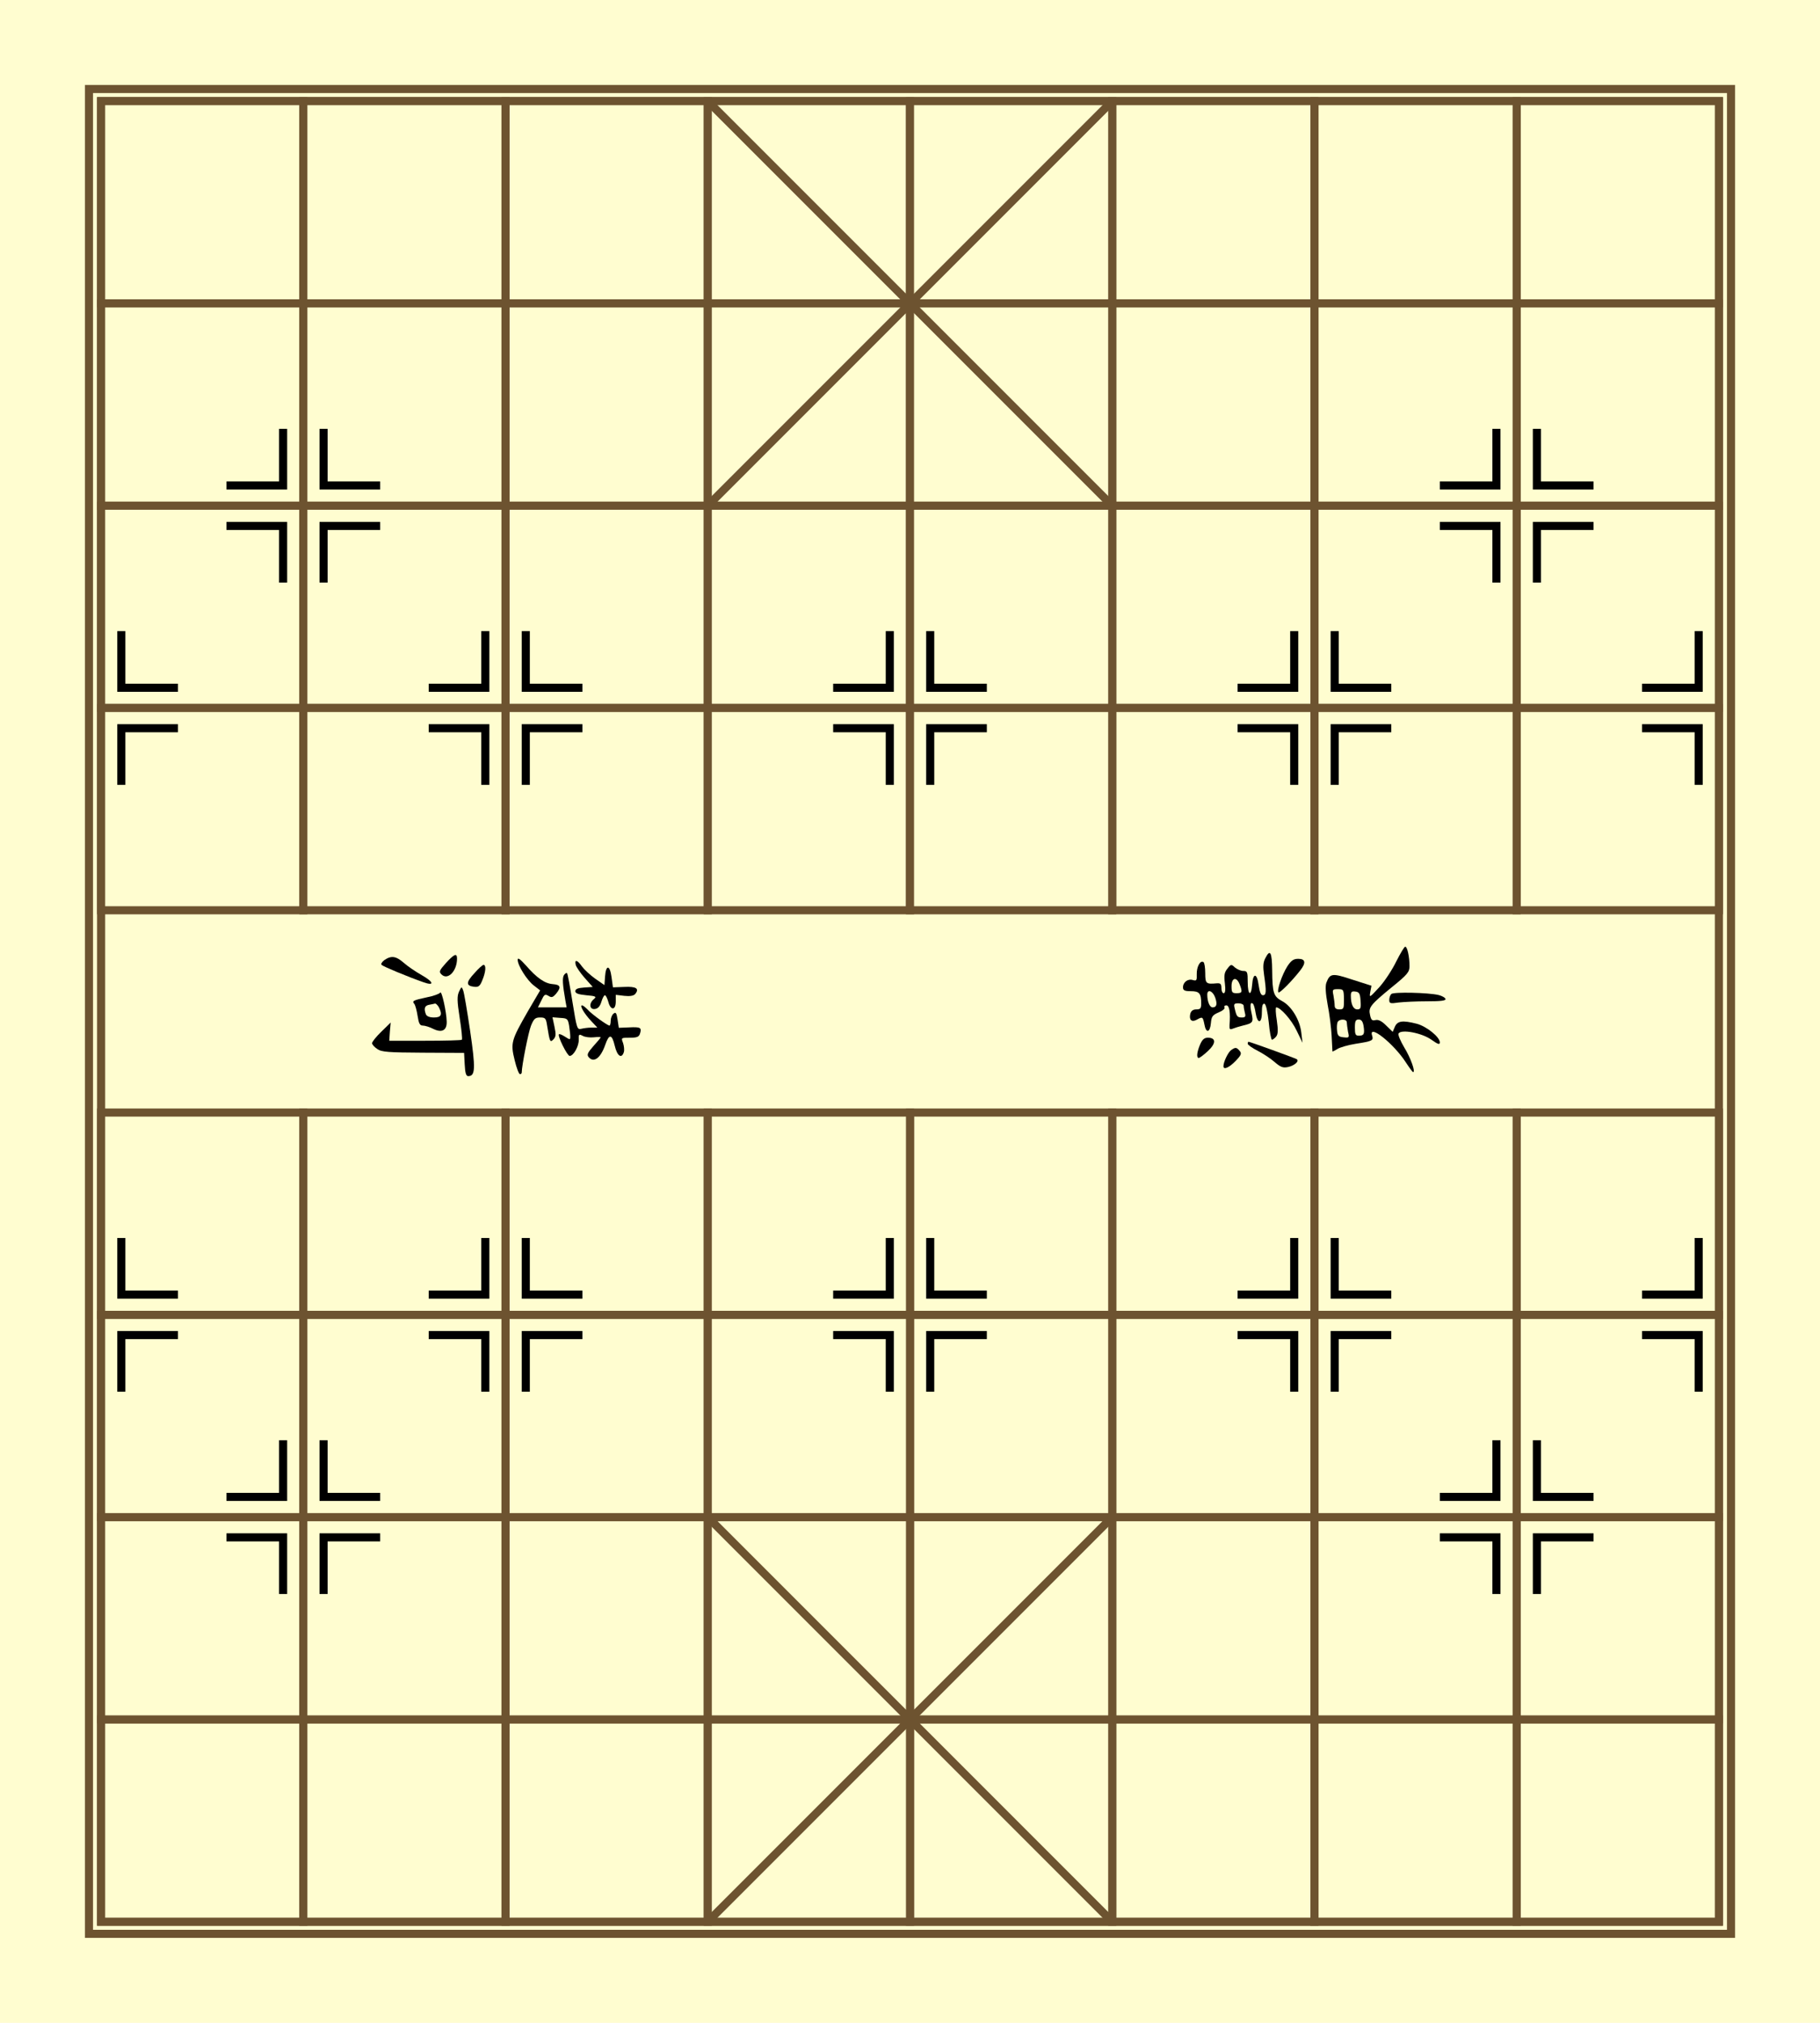 <svg version="1.1" viewBox="0 0 900 1000" xmlns="http://www.w3.org/2000/svg" xmlns:xlink="http://www.w3.org/1999/xlink"><title>棋盤</title><g fill="#fffdd0"><rect width="900" height="1e3" stroke-width=".913"/><rect x="44" y="44" width="812" height="912" stroke="#6d5330 " stroke-width="4"/><rect x="50" y="50" width="800" height="900" stroke="#6d5330 " stroke-width="4"/></g><defs><g id="f"><polygon points="8 38 12 38 12 12 38 12 38 8 8 8"/></g><g id="a"><use width="100%" height="100%" xlink:href="#f"/><use transform="rotate(-90)" width="100%" height="100%" xlink:href="#f"/></g><g id="e"><use transform="scale(-1)" width="100%" height="100%" xlink:href="#a"/></g><g id="d"><use width="100%" height="100%" xlink:href="#a"/><use width="100%" height="100%" xlink:href="#e"/></g><g id="j"><polygon id="k" points="100 100 0 0" stroke="#6d5330 " stroke-width="4"/><use transform="rotate(-90,100,100)" width="100%" height="100%" xlink:href="#k"/></g><g id="h"><g id="i"><g id="b"><rect id="c" width="100" height="100" fill="#fffdd0" stroke="#6d5330 " stroke-width="4"/><use x="100" width="100%" height="100%" xlink:href="#c"/><use x="200" width="100%" height="100%" xlink:href="#c"/><use x="300" width="100%" height="100%" xlink:href="#c"/></g><use y="100" width="100%" height="100%" xlink:href="#b"/><use y="200" width="100%" height="100%" xlink:href="#b"/><use y="300" width="100%" height="100%" xlink:href="#b"/><use y="300" width="100%" height="100%" xlink:href="#a"/><use x="100" y="200" width="100%" height="100%" xlink:href="#d"/><use x="200" y="300" width="100%" height="100%" xlink:href="#d"/><use x="400" y="300" width="100%" height="100%" xlink:href="#e"/><use x="300" width="100%" height="100%" xlink:href="#j"/></g><use transform="matrix(-1,0,0,1,1200,0)" x="400" width="100%" height="100%" xlink:href="#i"/></g><g id="g"><use x="50" y="6" width="100%" height="100%" xlink:href="#h"/></g></defs><use transform="translate(0,-100)" y="144" width="100%" height="100%" xlink:href="#g"/><use transform="rotate(180,450,550)" y="144" width="100%" height="100%" xlink:href="#g"/><g transform="translate(0,-100)"><svg x="52" y="552" width="796" height="96" version="1.1" viewBox="0 0 796 96"><g transform="matrix(.1 0 0 -.1 0 96)"><path d="m6385 728c-19-40-57-98-84-128-49-53-50-54-45-24l6 31-94 30c-100 33-111 32-129-15-6-16-4-52 6-107 9-45 18-116 20-156 2-41 4-75 4-77 1-1 11 4 24 12 12 8 53 20 91 26 83 13 89 16 81 41-19 60 107-40 167-133 17-26 33-48 36-48 13 0-13 72-44 122-19 32-32 63-28 69 13 22 114 3 161-30 34-24 43-27 43-14 0 26-65 79-114 92-71 18-95 14-108-14l-11-26-33 32c-22 22-39 30-53 26-16-4-21 1-26 25-9 38 2 51 108 138 78 63 87 75 87 104 0 47-11 96-21 96-5 0-24-33-44-72zm-259-188c0-46-1-50-23-50-16 0-23 6-23 19 0 10-3 33-6 50-6 29-5 31 22 31 28 0 29-2 30-50zm82-7c3-37 0-43-16-43-20 0-32 25-32 68 0 19 5 23 23 20 18-2 23-10 25-45zm-68-107c0-7 3-28 6-46 7-30 6-31-22-28-23 2-30 8-32 31-2 16-1 35 2 43 7 18 46 18 46 0zm83-18c6-40 2-48-24-48-16 0-19 7-19 40s4 40 19 40c13 0 20-9 24-32z"/><path d="m5737 743c-11-21-12-42-6-83 12-83 11-100-6-100-10 0-16 16-21 50-8 61-28 62-32 2-5-62-22-51-22 13 0 50-2 55-22 55-12 0-30 8-41 17-18 17-20 17-37-5-15-18-18-33-13-72 4-34 2-50-6-50-6 0-11 11-11 25 0 21-5 25-22 24-54-5-58-2-58 50 0 28-4 52-9 55-16 10-34-24-33-60 1-31-1-34-19-29-24 8-49-10-49-36 0-15 8-19 39-19 42 0 51-11 51-61 0-24-4-29-24-29-16 0-26-7-30-22-7-30 7-43 32-29 29 16 30 15 38-24 8-45 28-40 32 8 3 32 8 39 38 52 20 8 33 19 29 25-3 5 1 10 9 10 16 0 21-36 16-99-1-20 2-22 17-16 10 4 32 11 49 15 50 12 53 16 43 61-9 40-6 59 8 46 3-4 9-23 12-44 9-56 31-55 31 2 0 33 4 45 13 43 7-3 15-37 21-91 4-48 12-87 16-87s13 7 20 15c10 12 11 31 4 80-6 36-7 65-3 65 21 0 76-62 101-115l29-60-6 50c-7 63-49 132-95 156-42 23-48 39-49 152-1 91-10 107-34 60zm-127-129c15-38 13-44-15-44-22 0-25 4-25 35 0 42 25 48 40 9zm-121-65c12-34 7-49-13-49-14 0-26 29-26 63 0 29 27 19 39-14zm141-41c0-7 3-23 6-35 5-18 2-23-14-23-23 0-27 4-36 43-6 24-4 27 19 27 14 0 25-6 25-12z"/><path d="m1685 719c-33-37-35-43-22-56 31-31 77 16 77 78 0 29-14 23-55-22z"/><path d="m1381 734c-12-9-19-20-14-24 8-8 128-58 205-85 58-21 54 0-6 34-30 17-70 44-89 61-39 34-62 37-96 14z"/><path d="m2040 735c0-28 46-101 80-127l31-24-61-104c-82-143-86-156-65-241 9-38 21-69 26-69s9 3 9 8c0 33 33 200 46 232 14 34 21 40 45 40 25 0 29-4 34-37 14-86 15-88 32-71 12 13 13 24 5 62l-10 47 38-3c35-2 38-4 44-37 3-20 6-44 6-55 0-17-1-17-26-1-14 9-28 15-30 12-8-8 41-107 53-107 19 0 46 48 45 81-1 26 1 28 20 18 11-6 36-9 54-7 19 2 34 2 34 0 0-3-16-22-36-44-28-32-33-42-23-54 25-30 59-5 82 61 19 55 33 54 47-5 12-51 34-66 45-31 3 10 1 30-4 45-10 26-10 26 34 26 35 0 45 4 50 21 9 29 2 33-55 30l-50-2-6 40c-5 34-9 39-20 30-8-6-14-22-14-35s-3-24-6-24c-10 0-89 57-108 79-11 11-23 21-28 21-13 0 11-41 45-77l31-33h-30c-16 0-38-3-50-6-20-5-22 2-43 132-12 76-24 141-27 143-3 3-9-1-15-9-9-14-7-47 7-127l6-33h-142l17 34c14 30 18 33 35 23 16-10 22-8 39 12 25 31 21 43-18 46s-79 31-132 92c-29 32-41 41-41 28z"/><path d="m5846 703c-26-41-53-119-44-129 6-5 66 55 108 109 29 37 26 57-10 57-23 0-35-8-54-37z"/><path d="m2327 710c3-11 23-40 44-64l40-45-43-3c-30-2-43-7-43-18s15-16 54-20c48-4 52-7 38-19-26-21-22-53 5-49 15 2 25 13 32 36 5 17 13 32 17 32 5 0 12-15 17-32 11-44 37-44 37 1v33l42-5c28-3 46 0 54 9 22 27 5 38-54 35l-56-2-7 51c-8 61-28 62-32 2l-3-42-46 32c-25 18-54 45-65 60-23 33-38 37-31 8z"/><path d="m1826 669c-42-45-42-62-3-67 23-3 30 2 42 32 17 40 20 76 6 76-5 0-25-18-45-41z"/><path d="m1750 578c-10-22-10-46 3-129 9-57 14-105 11-109-3-3-85-5-182-5h-177l3 45 4 45-46-45c-25-24-46-50-46-57s12-20 26-29c21-15 56-17 227-18l202-1 3-57c2-42 7-58 17-58 36 0 37 37 10 223-15 100-30 191-35 202-7 19-8 18-20-7z"/><path d="m1657 573c-4-6-33-17-65-23-69-15-76-18-63-33 5-7 12-33 16-59 6-38 11-48 26-48 10 0 34-7 53-17 42-20 66-6 65 36-1 49-25 156-32 144zm-7-72c19-37 12-51-24-51-22 0-36 6-40 16-11 29-6 43 17 47 12 2 25 5 29 6 4 0 12-8 18-18z"/><path d="m6360 566c-6-6-10-19-10-29 0-18 5-19 46-13 26 3 89 6 141 6 69 0 94 3 91 12-3 7-18 15-34 19-49 12-223 16-234 5z"/><path d="m5414 315c-16-38-18-65-6-65 4 0 25 15 45 34 41 38 41 66 0 66-18 0-28-9-39-35z"/><path d="m5650 320c0-5 22-21 50-35 27-14 65-39 84-56 29-25 41-29 65-24 33 7 58 30 43 39-10 6-231 86-238 86-2 0-4-4-4-10z"/><path d="m5567 288c-15-12-37-58-37-79 0-19 27-8 60 26 28 29 31 37 20 50-15 18-21 19-43 3z"/></g></svg></g></svg>

